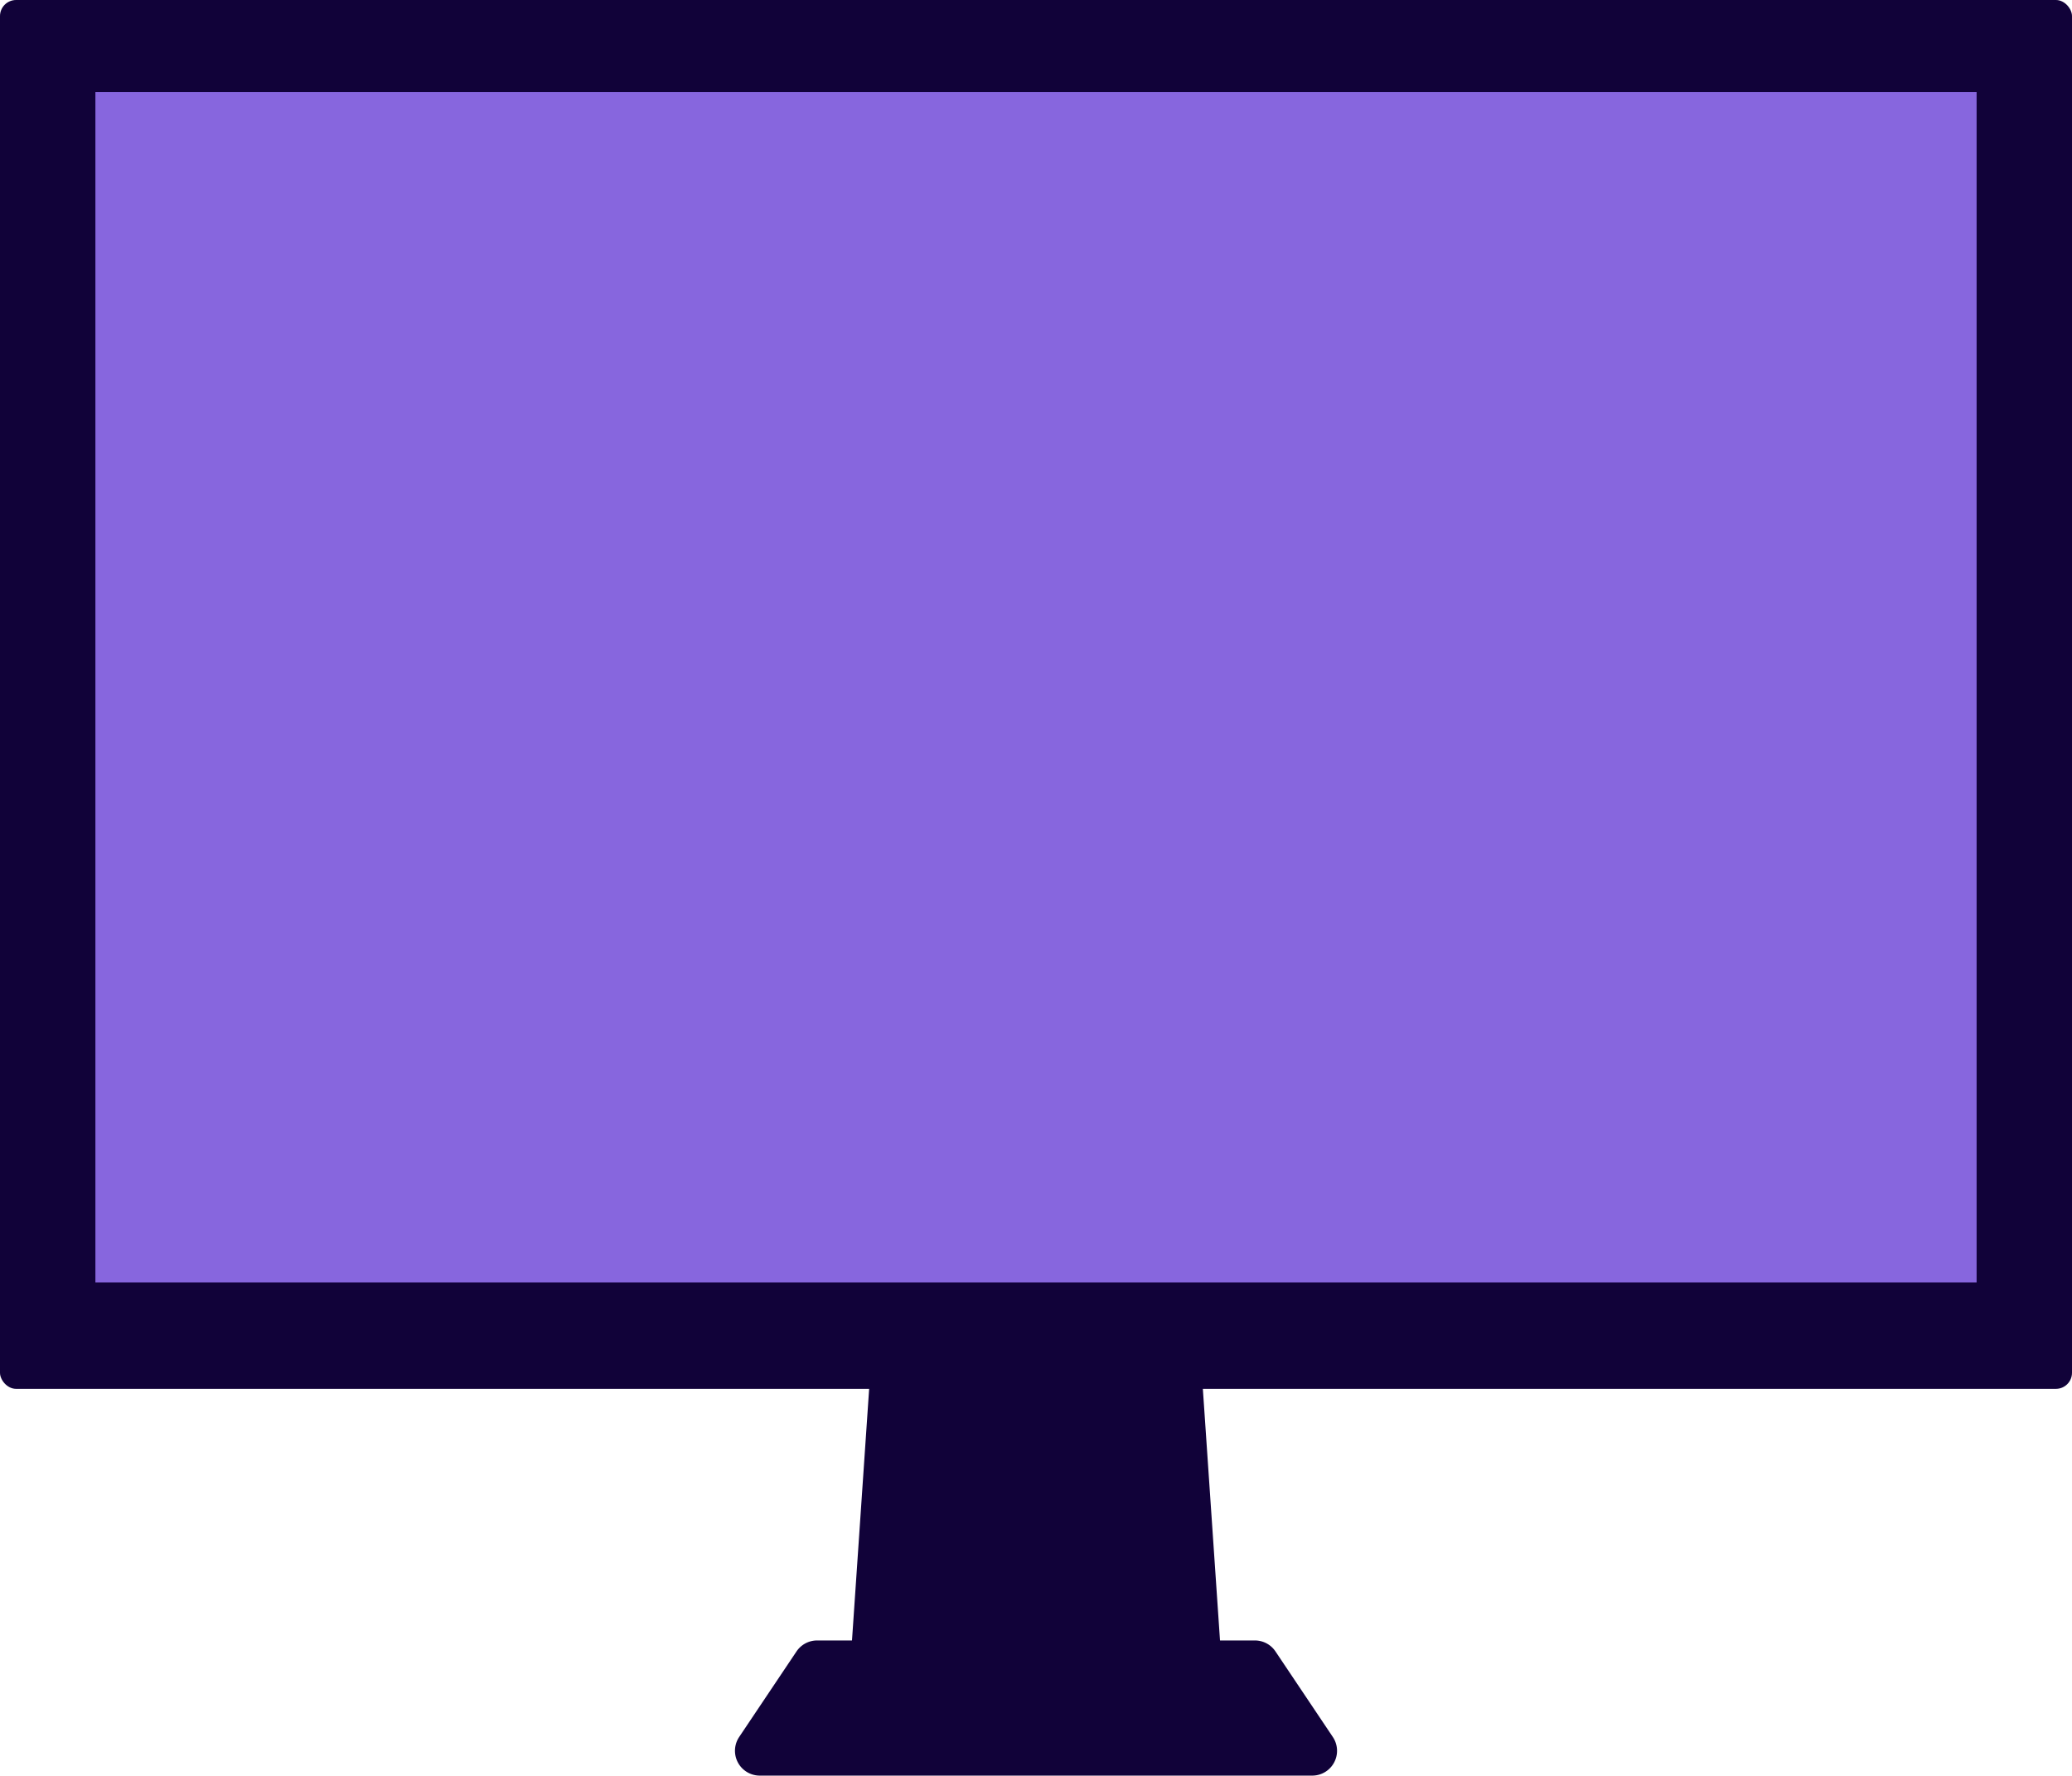 <svg id="Group_120" data-name="Group 120" xmlns="http://www.w3.org/2000/svg" width="559.882" height="479.825" viewBox="0 0 559.882 479.825">
  <path id="Path_94" data-name="Path 94" d="M296.582,320.4H194.036l8.428-123.618h85.689Z" transform="translate(34.632 145.661)" fill="#110239"/>
  <path id="Path_95" data-name="Path 95" d="M335.569,214.943A6.69,6.69,0,0,0,330,211.975H211.713a6.7,6.7,0,0,0-5.571,2.968l-15.491,23.114a6.706,6.706,0,0,0,5.571,10.438H345.5a6.7,6.7,0,0,0,5.564-10.438Z" transform="translate(9.083 231.329)" fill="#110239"/>
  <rect id="Rectangle_54" data-name="Rectangle 54" width="559.882" height="375.311" rx="4.346" fill="#110239"/>
  <rect id="Rectangle_55" data-name="Rectangle 55" width="508.327" height="321.694" transform="translate(25.777 24.866)" fill="#8766de"/>
</svg>
